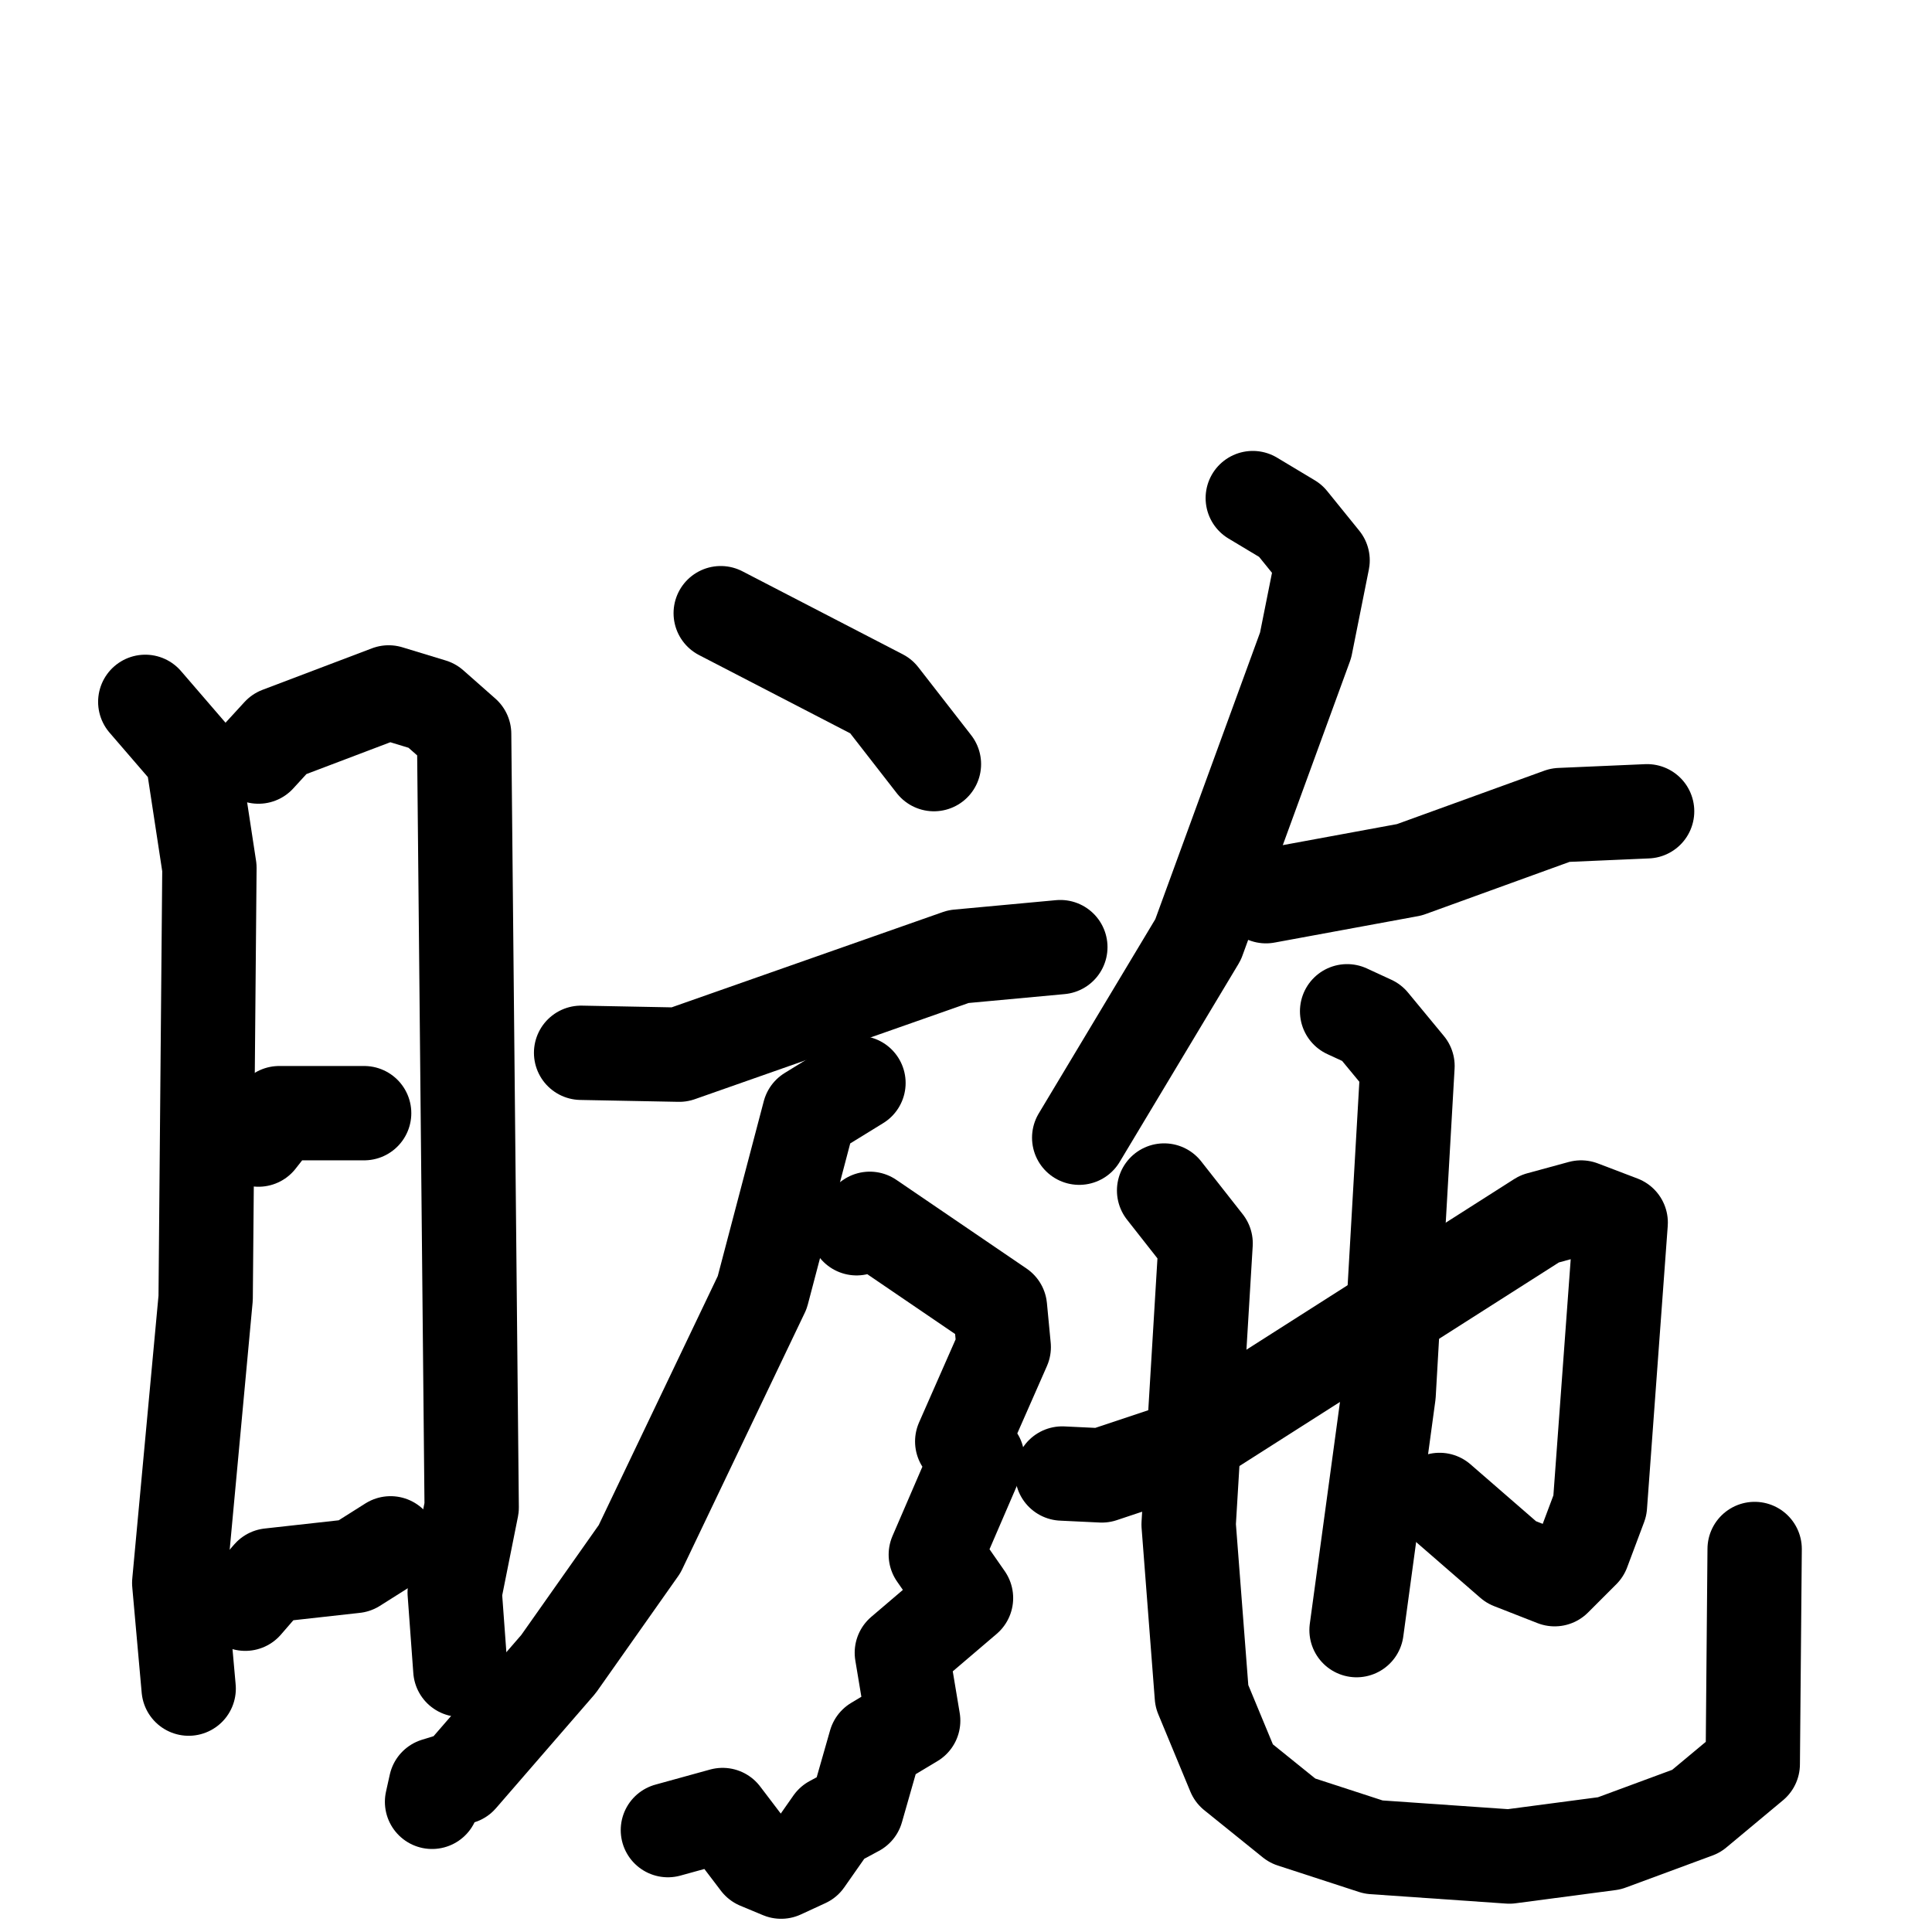 <svg xmlns="http://www.w3.org/2000/svg" viewBox="0 0 1024 1024">
  <g style="fill:none;stroke:#000000;stroke-width:50;stroke-linecap:round;stroke-linejoin:round;" transform="scale(1, 1) translate(0, 0)">
    <path d="M 77.0,372.0 L 102.0,401.0 L 111.0,460.0 L 109.0,688.0 L 95.0,839.0 L 100.0,895.0"/>
    <path d="M 137.0,401.0 L 148.0,389.0 L 206.0,367.0 L 229.0,374.0 L 246.0,389.0 L 250.0,799.0 L 241.0,844.0 L 244.0,885.0"/>
    <path d="M 137.0,604.0 L 148.0,590.0 L 193.0,590.0"/>
    <path d="M 130.0,850.0 L 143.0,835.0 L 188.0,830.0 L 207.0,818.0"/>
    <path d="M 382.0,325.0 L 467.0,369.0 L 495.0,405.0"/>
    <path d="M 308.0,558.0 L 360.0,559.0 L 508.0,507.0 L 562.0,502.0"/>
    <path d="M 454.0,651.0 L 461.0,646.0 L 530.0,693.0 L 532.0,714.0 L 510.0,764.0 L 518.0,773.0 L 496.0,824.0 L 512.0,847.0 L 478.0,876.0 L 484.0,912.0 L 464.0,924.0 L 454.0,959.0 L 441.0,966.0 L 427.0,986.0 L 414.0,992.0 L 402.0,987.0 L 383.0,962.0 L 354.0,970.0"/>
    <path d="M 455.0,574.0 L 429.0,590.0 L 404.0,685.0 L 339.0,821.0 L 296.0,882.0 L 244.0,942.0 L 231.0,946.0 L 229.0,955.0"/>
    <path d="M 664.0,264.0 L 684.0,276.0 L 701.0,297.0 L 692.0,342.0 L 635.0,498.0 L 572.0,603.0"/>
    <path d="M 671.0,475.0 L 747.0,461.0 L 827.0,432.0 L 873.0,430.0"/>
    <path d="M 563.0,781.0 L 584.0,782.0 L 623.0,769.0 L 816.0,646.0 L 838.0,640.0 L 859.0,648.0 L 848.0,798.0 L 839.0,822.0 L 824.0,837.0 L 801.0,828.0 L 763.0,795.0"/>
    <path d="M 714.0,536.0 L 727.0,542.0 L 746.0,565.0 L 736.0,739.0 L 719.0,864.0"/>
    <path d="M 617.0,631.0 L 639.0,659.0 L 630.0,808.0 L 637.0,899.0 L 654.0,940.0 L 685.0,965.0 L 728.0,979.0 L 800.0,984.0 L 853.0,977.0 L 899.0,960.0 L 929.0,935.0 L 930.0,821.0"/>
  </g>
</svg>
